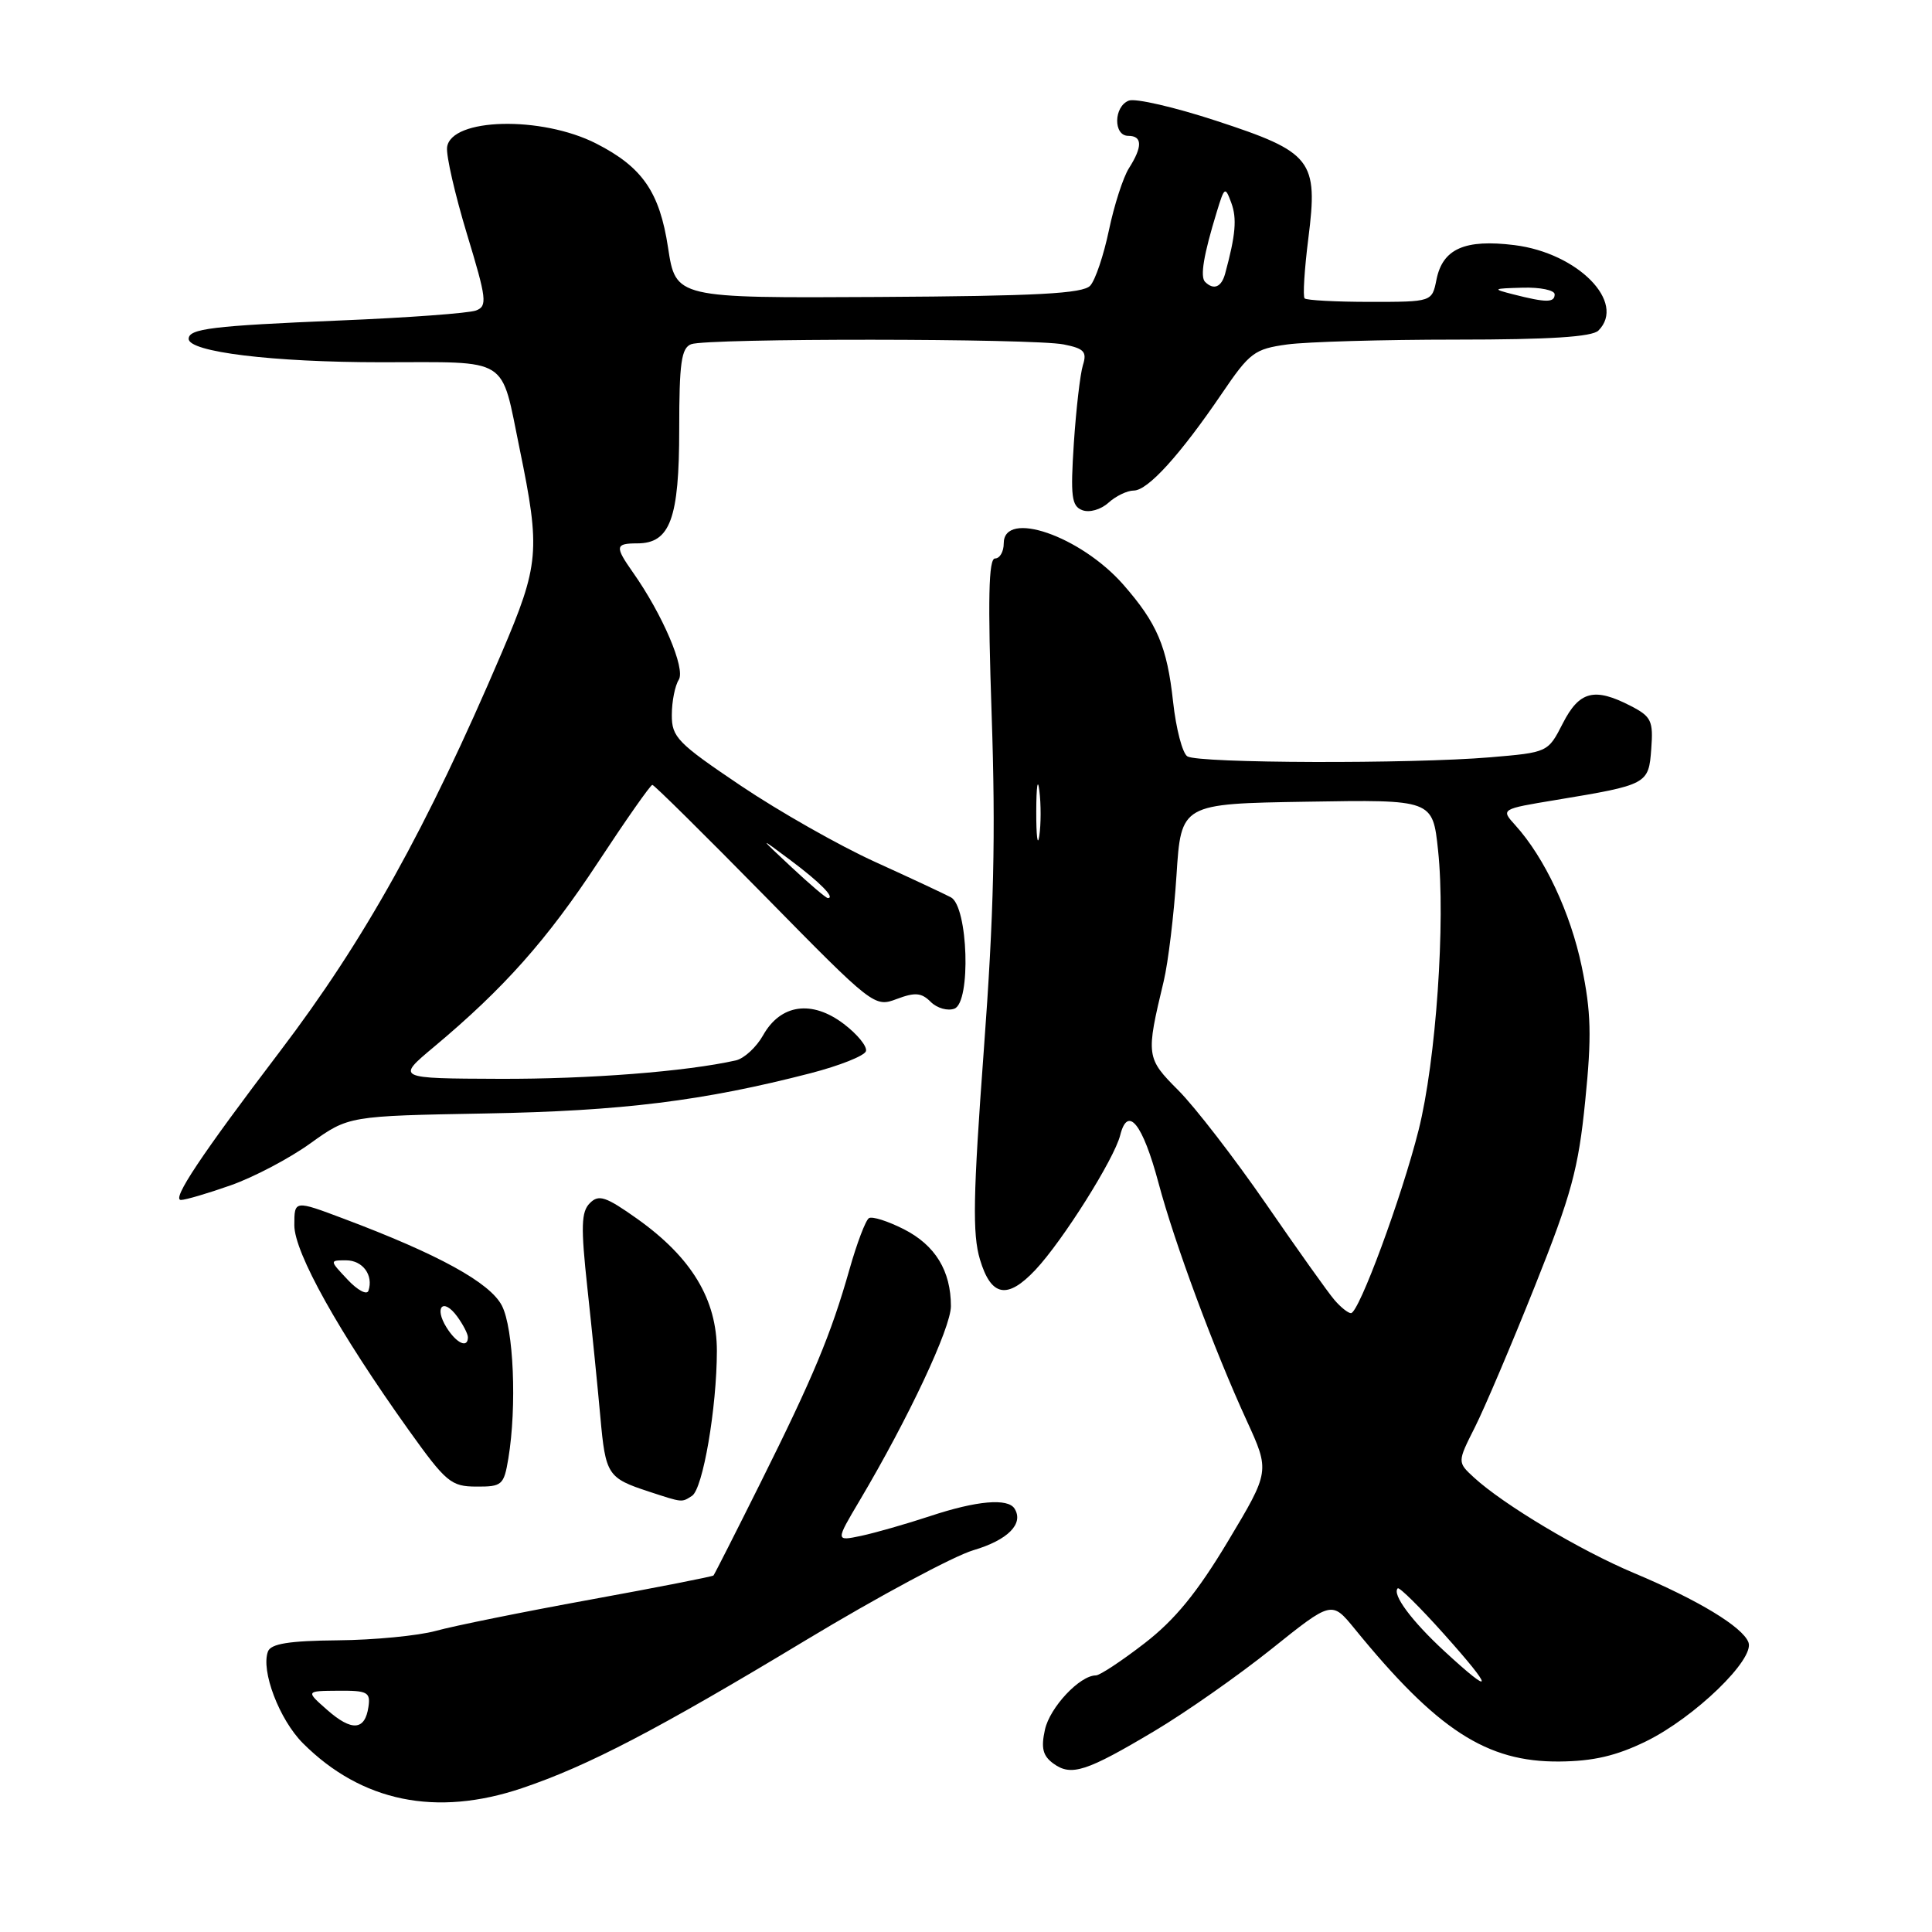 <?xml version="1.0" encoding="UTF-8" standalone="no"?>
<!DOCTYPE svg PUBLIC "-//W3C//DTD SVG 1.1//EN" "http://www.w3.org/Graphics/SVG/1.1/DTD/svg11.dtd" >
<svg xmlns="http://www.w3.org/2000/svg" xmlns:xlink="http://www.w3.org/1999/xlink" version="1.1" viewBox="0 0 256 256">
 <g >
 <path fill="currentColor"
d=" M 69.17 236.94 C 77.89 234.00 87.07 229.22 106.83 217.30 C 116.37 211.55 126.33 206.20 128.98 205.41 C 133.55 204.06 135.68 201.91 134.44 199.91 C 133.56 198.48 129.42 198.84 123.22 200.90 C 120.07 201.94 115.97 203.11 114.10 203.51 C 110.71 204.22 110.71 204.22 113.89 198.86 C 120.38 187.92 126.00 175.95 126.00 173.07 C 126.00 168.39 123.93 165.00 119.77 162.88 C 117.66 161.81 115.57 161.14 115.14 161.41 C 114.70 161.68 113.54 164.74 112.56 168.20 C 110.11 176.83 107.75 182.48 100.76 196.50 C 97.47 203.10 94.67 208.62 94.54 208.76 C 94.42 208.90 87.04 210.35 78.16 211.97 C 69.27 213.59 60.09 215.45 57.75 216.10 C 55.41 216.74 49.57 217.31 44.77 217.35 C 38.31 217.41 35.91 217.80 35.51 218.82 C 34.54 221.36 37.01 227.85 40.13 230.98 C 47.90 238.75 57.79 240.78 69.17 236.94 Z  M 153.00 229.35 C 157.12 226.90 164.09 222.01 168.48 218.50 C 176.46 212.11 176.46 212.11 179.48 215.80 C 190.44 229.25 196.98 233.49 206.62 233.41 C 211.13 233.37 214.17 232.66 218.12 230.73 C 224.54 227.58 232.54 219.85 231.68 217.62 C 230.90 215.57 225.02 212.01 216.52 208.44 C 209.38 205.44 199.22 199.37 195.30 195.77 C 193.10 193.74 193.10 193.74 195.43 189.12 C 196.71 186.58 200.29 178.16 203.38 170.42 C 208.22 158.30 209.15 154.88 210.05 145.87 C 210.92 137.29 210.83 134.07 209.59 128.09 C 208.10 120.94 204.67 113.64 200.79 109.35 C 198.85 107.21 198.85 107.21 206.17 106.00 C 218.31 103.99 218.46 103.91 218.80 99.23 C 219.08 95.52 218.81 94.95 216.10 93.55 C 211.27 91.05 209.27 91.56 207.08 95.85 C 205.11 99.70 205.11 99.70 197.41 100.35 C 186.93 101.23 158.78 101.15 157.33 100.22 C 156.68 99.81 155.83 96.56 155.44 92.99 C 154.64 85.66 153.33 82.59 148.83 77.45 C 143.16 71.01 133.00 67.50 133.00 72.00 C 133.00 73.10 132.48 74.00 131.85 74.00 C 130.99 74.00 130.88 79.34 131.40 94.75 C 131.94 110.57 131.70 121.11 130.36 139.14 C 128.94 158.39 128.84 163.53 129.85 166.89 C 131.33 171.83 133.48 172.22 137.21 168.25 C 140.81 164.42 147.64 153.57 148.43 150.43 C 149.43 146.42 151.40 148.87 153.51 156.75 C 155.63 164.71 160.86 178.79 165.19 188.23 C 168.27 194.95 168.27 194.95 162.71 204.23 C 158.63 211.03 155.69 214.63 151.65 217.75 C 148.62 220.09 145.73 222.00 145.21 222.00 C 143.08 222.00 139.11 226.23 138.46 229.19 C 137.92 231.63 138.18 232.66 139.58 233.68 C 141.94 235.40 143.93 234.76 153.00 229.35 Z  M 91.69 198.21 C 93.14 197.29 94.98 186.54 94.99 179.00 C 94.99 172.18 91.65 166.64 84.45 161.51 C 80.26 158.54 79.34 158.23 78.16 159.42 C 77.01 160.56 76.95 162.53 77.83 170.65 C 78.42 176.07 79.19 183.76 79.55 187.75 C 80.24 195.44 80.51 195.85 86.00 197.65 C 90.50 199.12 90.30 199.10 91.69 198.21 Z  M 67.36 193.25 C 68.50 186.37 68.06 176.01 66.50 173.00 C 64.93 169.96 58.12 166.21 45.56 161.49 C 39.00 159.02 39.00 159.02 39.00 162.35 C 39.00 165.98 44.89 176.52 54.16 189.50 C 59.11 196.42 59.77 196.97 63.12 196.98 C 66.53 197.00 66.77 196.78 67.36 193.25 Z  M 30.57 157.06 C 33.61 155.99 38.37 153.49 41.14 151.49 C 46.19 147.87 46.19 147.87 64.35 147.54 C 82.40 147.22 93.19 145.88 107.43 142.20 C 111.24 141.21 114.53 139.91 114.74 139.29 C 114.94 138.68 113.62 137.05 111.80 135.67 C 107.58 132.47 103.44 133.05 101.12 137.17 C 100.23 138.76 98.60 140.26 97.50 140.51 C 90.88 141.99 78.07 142.99 66.18 142.95 C 52.50 142.90 52.50 142.90 57.50 138.72 C 66.78 130.96 72.48 124.54 79.25 114.25 C 82.96 108.61 86.19 104.00 86.44 104.00 C 86.68 104.00 93.39 110.64 101.36 118.75 C 115.70 133.35 115.87 133.49 118.83 132.37 C 121.25 131.46 122.10 131.53 123.33 132.76 C 124.16 133.59 125.58 133.99 126.47 133.65 C 128.68 132.80 128.28 120.13 126.00 118.90 C 125.17 118.46 120.65 116.34 115.94 114.20 C 111.23 112.06 103.25 107.53 98.19 104.13 C 89.77 98.46 89.00 97.68 89.02 94.72 C 89.02 92.95 89.44 90.85 89.94 90.07 C 90.86 88.60 87.79 81.41 83.87 75.85 C 81.45 72.41 81.51 72.00 84.44 72.00 C 88.80 72.00 90.00 68.72 90.00 56.88 C 90.00 48.08 90.28 46.11 91.58 45.61 C 93.69 44.80 136.88 44.83 140.95 45.64 C 143.66 46.18 144.05 46.61 143.49 48.39 C 143.13 49.55 142.59 54.21 142.29 58.73 C 141.83 65.80 141.99 67.06 143.41 67.60 C 144.35 67.96 145.86 67.53 146.87 66.62 C 147.85 65.73 149.36 65.00 150.23 65.00 C 152.09 65.00 156.37 60.28 161.88 52.18 C 165.59 46.71 166.21 46.24 170.58 45.64 C 173.16 45.29 183.23 45.00 192.94 45.00 C 205.34 45.00 210.96 44.64 211.80 43.80 C 215.52 40.08 209.08 33.53 200.68 32.48 C 194.10 31.66 191.16 32.96 190.34 37.05 C 189.75 40.00 189.75 40.00 181.54 40.00 C 177.03 40.00 173.13 39.79 172.87 39.54 C 172.62 39.29 172.84 35.72 173.36 31.60 C 174.68 21.19 173.88 20.17 161.14 16.00 C 155.65 14.20 150.45 13.00 149.58 13.33 C 147.56 14.10 147.50 18.00 149.50 18.00 C 151.38 18.00 151.41 19.43 149.59 22.29 C 148.82 23.50 147.63 27.20 146.94 30.50 C 146.25 33.80 145.14 37.11 144.46 37.85 C 143.50 38.90 137.46 39.23 116.39 39.35 C 89.54 39.50 89.54 39.50 88.52 32.81 C 87.40 25.44 85.12 22.14 79.00 19.02 C 71.73 15.32 59.75 15.62 59.24 19.51 C 59.10 20.61 60.29 25.77 61.87 31.00 C 64.49 39.62 64.60 40.56 63.08 41.14 C 62.15 41.50 54.00 42.10 44.95 42.47 C 28.16 43.17 25.00 43.55 25.00 44.90 C 25.00 46.64 36.14 48.00 50.50 48.00 C 67.78 48.00 66.30 47.08 68.86 59.50 C 71.63 72.95 71.46 74.83 66.47 86.52 C 56.53 109.79 48.31 124.56 37.09 139.32 C 26.66 153.04 22.69 159.00 23.98 159.00 C 24.57 159.00 27.54 158.13 30.57 157.06 Z  M 43.36 226.58 C 40.50 224.06 40.50 224.06 44.82 224.03 C 48.69 224.00 49.11 224.22 48.82 226.17 C 48.36 229.31 46.62 229.44 43.36 226.58 Z  M 191.41 218.81 C 187.06 214.80 184.42 211.25 185.21 210.46 C 185.41 210.26 188.18 212.99 191.35 216.54 C 197.98 223.95 198.00 224.89 191.41 218.81 Z  M 176.82 172.25 C 175.99 171.29 171.91 165.55 167.74 159.50 C 163.56 153.45 158.35 146.70 156.16 144.50 C 151.86 140.19 151.82 139.93 154.20 130.00 C 154.79 127.53 155.55 121.22 155.89 116.00 C 156.50 106.50 156.50 106.50 173.17 106.23 C 189.84 105.95 189.84 105.95 190.55 112.66 C 191.56 122.09 190.28 140.58 187.97 149.75 C 185.74 158.62 180.06 174.00 179.01 174.00 C 178.63 174.00 177.64 173.21 176.82 172.25 Z  M 137.31 107.50 C 137.32 104.20 137.50 102.97 137.72 104.77 C 137.95 106.57 137.94 109.27 137.71 110.77 C 137.49 112.27 137.30 110.80 137.31 107.50 Z  M 59.17 175.90 C 57.48 173.19 58.72 171.90 60.58 174.44 C 61.36 175.51 62.00 176.75 62.00 177.19 C 62.00 178.70 60.49 178.01 59.17 175.90 Z  M 46.06 169.56 C 43.65 167.00 43.65 167.00 45.86 167.00 C 48.06 167.00 49.51 168.97 48.82 171.03 C 48.62 171.63 47.38 170.97 46.06 169.56 Z  M 104.88 114.91 C 100.50 110.81 100.50 110.81 104.74 113.98 C 108.66 116.91 110.72 119.00 109.69 119.00 C 109.45 119.00 107.29 117.16 104.88 114.91 Z  M 200.50 39.00 C 197.68 38.28 197.76 38.23 201.75 38.12 C 204.09 38.05 206.00 38.45 206.00 39.00 C 206.00 40.12 204.89 40.12 200.50 39.00 Z  M 159.68 37.35 C 159.00 36.67 159.48 33.78 161.24 28.04 C 162.25 24.74 162.34 24.68 163.15 26.87 C 163.92 28.95 163.73 31.13 162.34 36.25 C 161.85 38.06 160.82 38.48 159.68 37.35 Z "/>
</g>
</svg>